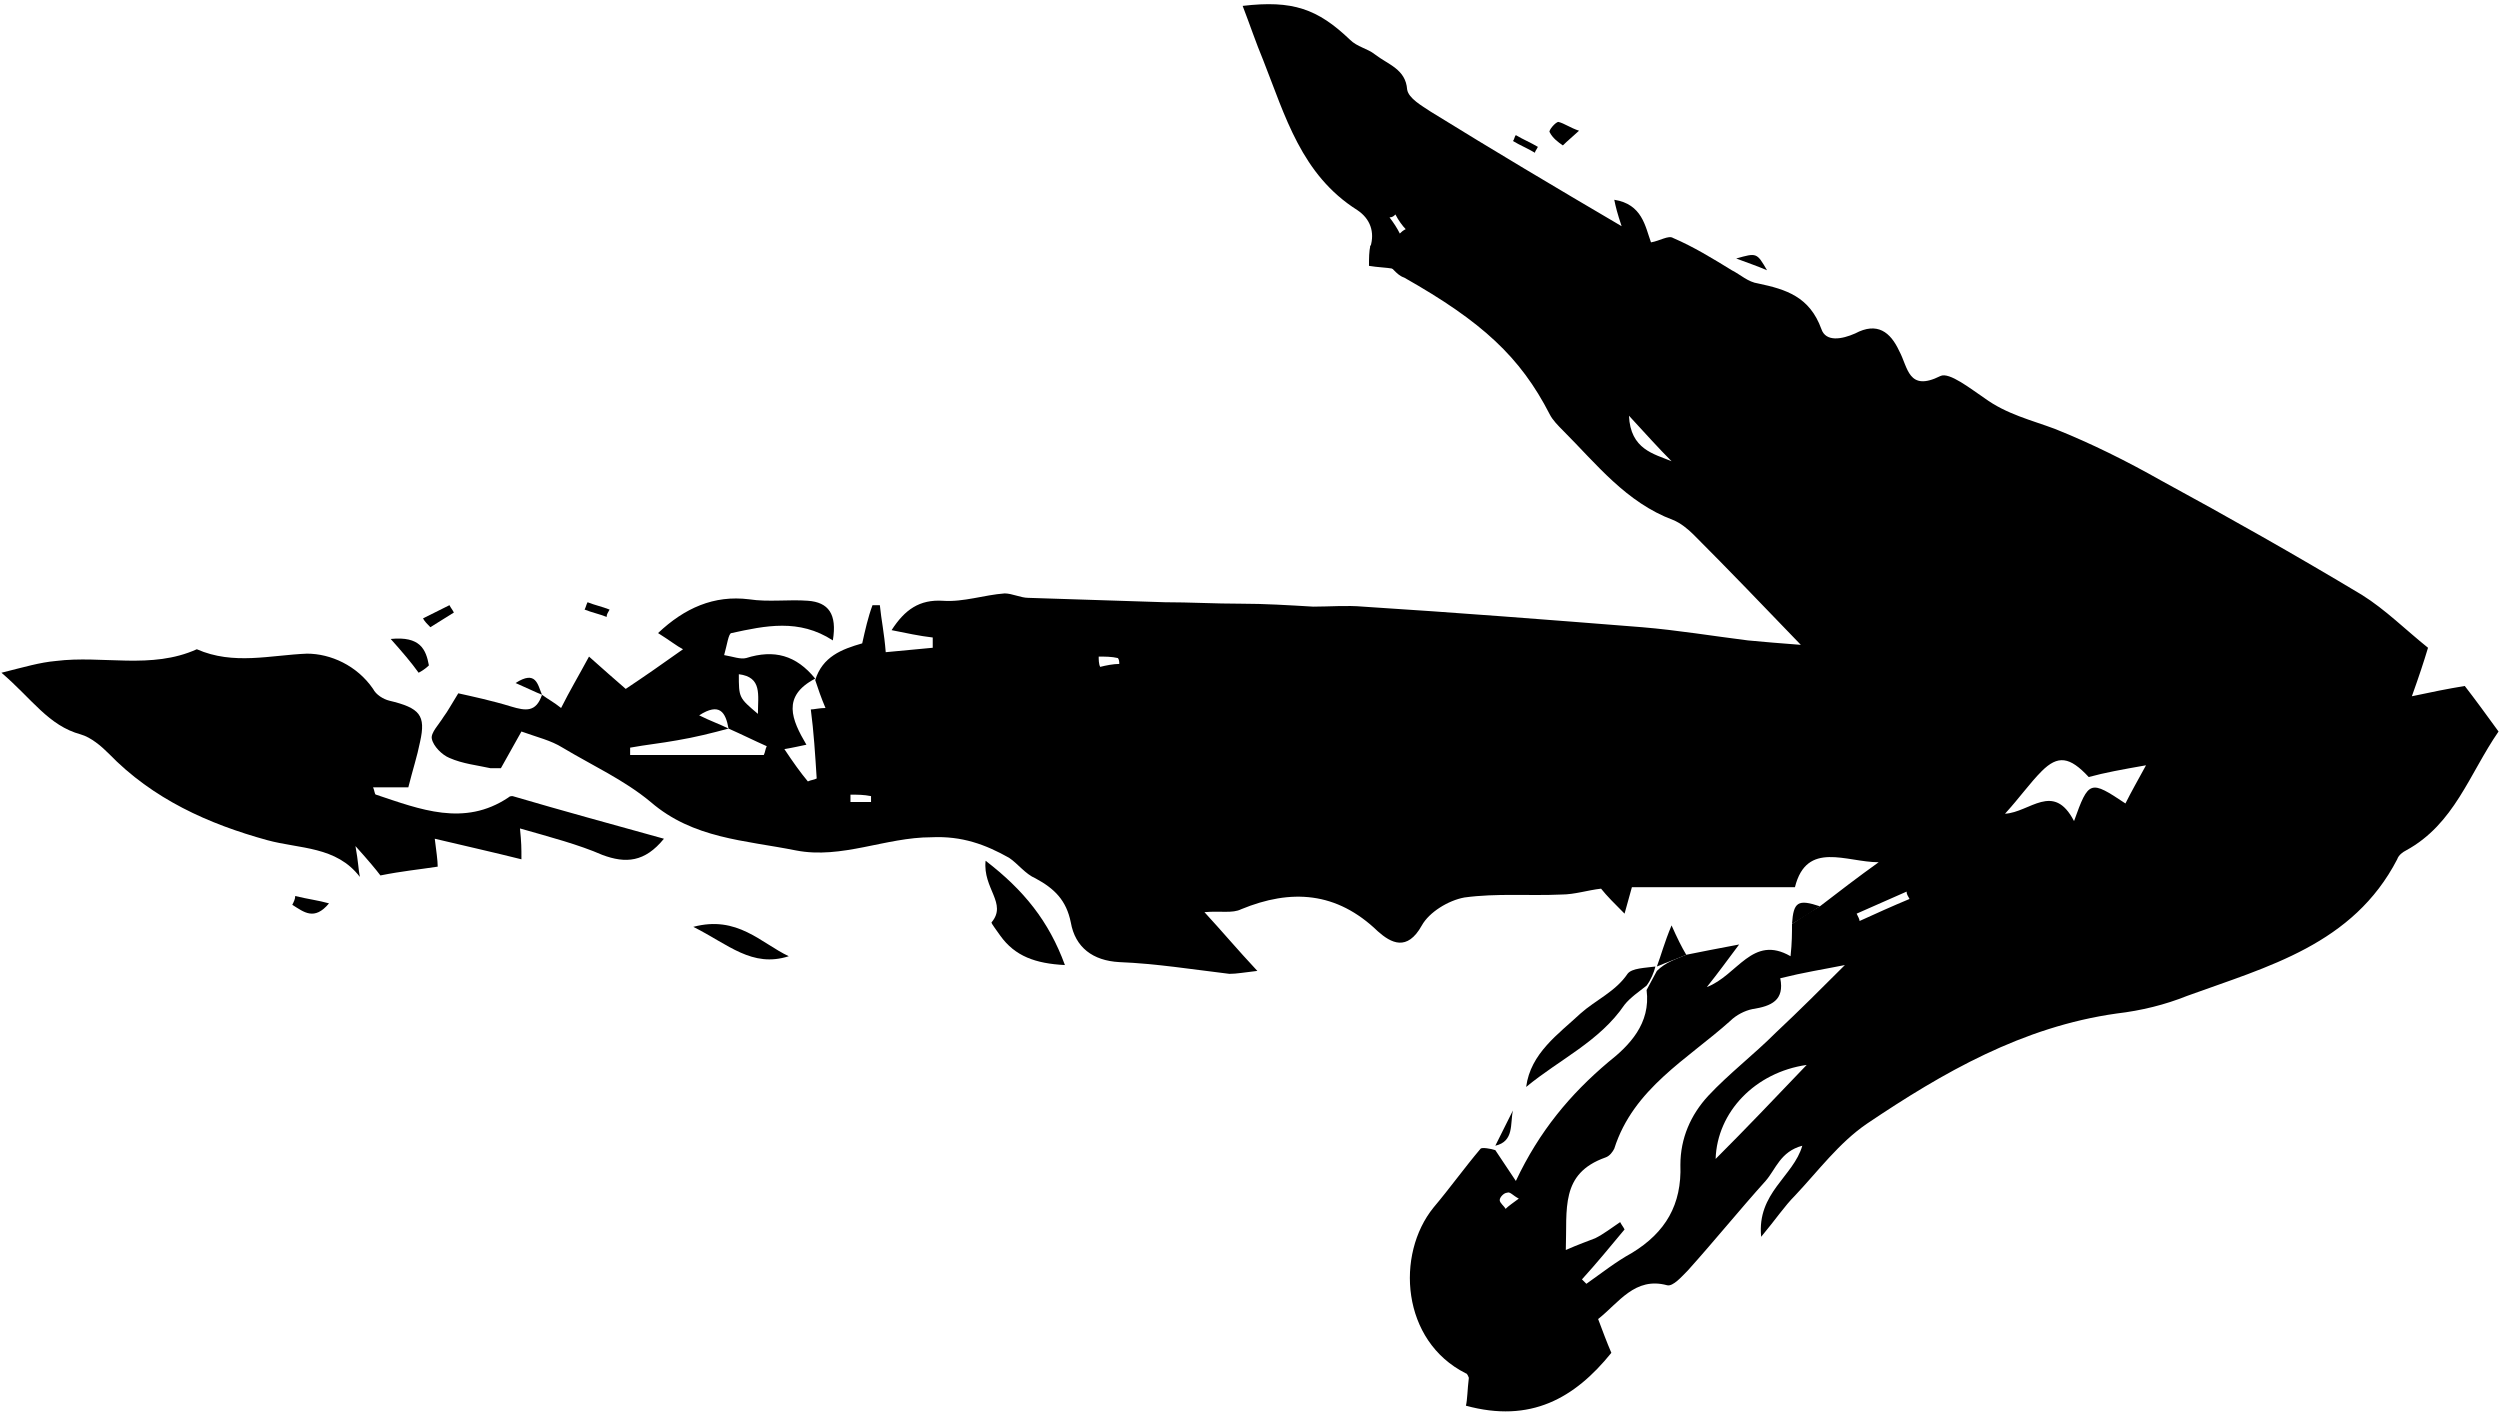 <svg xmlns="http://www.w3.org/2000/svg" xmlns:xlink="http://www.w3.org/1999/xlink" width="500" zoomAndPan="magnify" viewBox="0 0 375 213.75" height="285" preserveAspectRatio="xMidYMid meet" version="1.0"><defs><clipPath id="16eae5027c"><path d="M 64 0 L 374.781 0 L 374.781 212 L 64 212 Z M 64 0 " clip-rule="nonzero"/></clipPath><clipPath id="5f728ade2b"><path d="M 0.219 97 L 100 97 L 100 132 L 0.219 132 Z M 0.219 97 " clip-rule="nonzero"/></clipPath></defs><g clip-path="url(#16eae5027c)"><path fill="#000000" d="M 252.938 143.215 C 255.141 142.773 257.344 142.332 260.871 141.672 C 258.887 144.316 257.785 145.859 256.023 148.062 C 260.648 146.301 262.852 140.129 268.582 143.434 C 268.801 141.453 268.801 139.91 268.801 138.59 C 270.125 137.707 271.445 136.824 272.988 135.945 C 275.852 133.742 278.719 131.539 281.801 129.336 C 276.953 129.336 271.004 126.027 269.242 133.078 C 260.648 133.078 252.719 133.078 244.785 133.078 C 244.344 134.621 244.125 135.504 243.684 137.047 C 242.141 135.504 241.039 134.402 240.16 133.301 C 238.176 133.52 236.191 134.18 234.211 134.18 C 229.363 134.402 224.516 133.961 219.668 134.621 C 217.246 135.062 214.379 136.824 213.277 138.809 C 211.074 142.773 208.652 141.453 206.668 139.691 C 200.5 133.742 193.668 133.301 186.18 136.383 C 184.855 137.047 183.094 136.605 180.668 136.824 C 183.312 139.691 185.516 142.332 188.602 145.637 C 186.617 145.859 185.516 146.078 184.414 146.078 C 178.906 145.418 173.398 144.535 167.891 144.316 C 163.926 144.098 161.281 142.113 160.621 138.367 C 159.957 135.062 158.195 133.301 155.332 131.758 C 153.789 131.098 152.688 129.555 151.367 128.672 C 147.84 126.691 144.316 125.367 139.688 125.59 C 132.859 125.59 126.25 128.895 119.418 127.57 C 111.707 126.027 103.996 125.809 97.605 120.301 C 93.641 116.996 88.793 114.793 84.387 112.148 C 82.621 111.047 80.641 110.605 78.215 109.727 C 77.113 111.707 76.234 113.25 75.133 115.234 C 74.691 115.234 74.25 115.234 73.59 115.234 C 71.605 114.793 69.402 114.57 67.418 113.691 C 66.316 113.25 64.996 111.93 64.777 110.828 C 64.555 109.945 65.879 108.621 66.539 107.52 C 67.199 106.641 67.641 105.758 68.742 103.996 C 70.727 104.438 73.809 105.098 76.672 105.98 C 78.879 106.641 80.418 106.859 81.301 104.215 C 82.184 104.879 83.062 105.316 84.164 106.199 C 85.488 103.555 86.809 101.352 88.352 98.488 C 90.555 100.473 92.098 101.793 93.859 103.336 C 96.504 101.574 99.367 99.59 102.453 97.387 C 101.57 96.945 100.469 96.062 98.707 94.961 C 102.672 91.219 107.078 89.234 112.367 89.895 C 115.23 90.336 118.316 89.895 121.18 90.113 C 124.266 90.336 125.586 92.098 124.926 96.062 C 119.859 92.758 114.789 93.859 109.723 94.961 C 109.281 94.961 109.062 96.727 108.621 98.266 C 109.945 98.488 111.047 98.93 111.926 98.707 C 116.113 97.387 119.418 98.266 122.281 101.793 C 117.215 104.438 118.758 107.961 120.961 111.707 C 119.859 111.93 118.977 112.148 117.656 112.367 C 118.977 114.352 120.078 115.895 121.18 117.215 C 121.621 116.996 122.062 116.996 122.504 116.773 C 122.281 113.25 122.062 109.727 121.621 106.418 C 122.062 106.418 122.941 106.199 123.824 106.199 C 123.164 104.656 122.723 103.336 122.281 102.012 C 123.383 98.488 126.25 97.387 129.332 96.504 C 129.773 94.523 130.215 92.539 130.875 90.777 C 131.316 90.777 131.758 90.777 131.977 90.777 C 132.195 92.98 132.637 94.961 132.859 97.828 C 135.281 97.605 137.484 97.387 139.91 97.164 C 139.91 96.727 139.91 96.062 139.91 95.625 C 137.926 95.402 135.941 94.961 133.738 94.523 C 135.723 91.438 137.926 89.895 141.449 90.117 C 144.535 90.336 147.621 89.234 150.703 89.012 C 151.805 89.012 153.129 89.676 154.23 89.676 C 161.059 89.895 167.891 90.117 174.723 90.336 C 178.465 90.336 182.211 90.555 186.18 90.555 C 189.703 90.555 193.23 90.777 196.973 90.996 C 199.398 90.996 202.043 90.777 204.465 90.996 C 218.348 91.879 232.449 92.98 246.328 94.082 C 251.617 94.523 256.902 95.402 262.191 96.062 C 264.617 96.285 267.039 96.504 270.125 96.727 C 264.395 90.777 259.328 85.488 254.039 80.199 C 253.16 79.32 252.059 78.438 250.957 77.996 C 243.906 75.352 239.496 69.625 234.43 64.559 C 233.77 63.895 232.887 63.016 232.449 62.133 C 228.039 53.539 222.312 48.254 210.633 41.641 C 209.973 41.422 209.531 40.98 209.094 40.539 C 207.992 39.438 206.891 38.336 205.566 37.016 C 206.227 34.812 205.566 32.828 203.586 31.508 C 195.211 26.219 192.789 17.406 189.484 9.035 C 188.383 6.391 187.5 3.746 186.398 0.883 C 193.891 0 197.637 1.32 202.484 5.949 C 203.586 7.051 205.125 7.27 206.227 8.152 C 208.211 9.695 210.855 10.355 211.074 13.441 C 211.297 14.762 213.277 15.863 214.602 16.746 C 223.855 22.473 233.109 27.98 243.242 33.93 C 242.582 31.949 242.363 31.066 242.141 29.965 C 246.328 30.625 246.77 33.93 247.648 36.355 C 248.973 36.133 250.293 35.254 250.957 35.695 C 254.039 37.016 256.902 38.777 259.77 40.539 C 261.09 41.203 262.191 42.305 263.734 42.523 C 267.922 43.406 271.445 44.508 273.207 49.355 C 273.871 51.336 276.293 50.895 278.277 50.016 C 281.582 48.254 283.562 49.793 284.887 52.66 C 286.207 55.082 286.207 58.828 291.055 56.406 C 292.379 55.742 295.684 58.387 297.664 59.711 C 300.969 62.133 304.715 63.016 308.242 64.336 C 313.75 66.539 319.039 69.184 324.105 72.047 C 334.238 77.555 344.375 83.285 354.289 89.234 C 357.816 91.438 360.898 94.523 364.203 97.164 C 363.543 99.367 362.883 101.352 361.781 104.438 C 364.867 103.777 367.07 103.336 369.715 102.895 C 371.254 104.879 373.02 107.301 374.781 109.727 C 370.375 116.113 368.172 123.605 360.898 127.57 C 360.461 127.793 359.797 128.234 359.578 128.895 C 352.969 141.672 340.188 144.977 328.07 149.383 C 324.766 150.707 321.242 151.586 317.496 152.027 C 303.395 154.012 291.496 160.84 280.039 168.555 C 275.852 171.418 272.77 175.602 269.242 179.348 C 267.699 180.891 266.379 182.875 264.176 185.52 C 263.516 178.91 269.023 176.484 270.344 171.859 C 267.039 172.738 266.379 175.383 264.836 177.145 C 260.871 181.551 257.125 186.18 253.16 190.586 C 252.277 191.469 250.957 193.008 250.074 192.789 C 245.227 191.469 242.805 195.434 239.719 197.855 C 240.379 199.621 241.039 201.383 241.703 202.926 C 236.191 209.754 229.582 213.5 219.887 210.855 C 220.109 209.977 220.109 208.434 220.328 206.672 C 220.328 206.672 220.109 206.008 219.887 206.008 C 210.195 201.16 209.312 188.164 215.043 181.113 C 217.465 178.246 219.668 175.164 222.094 172.297 C 222.312 172.078 223.633 172.297 224.297 172.52 C 225.176 173.84 226.059 175.164 227.379 177.145 C 230.906 169.656 235.531 164.145 241.262 159.301 C 244.344 156.875 247.648 153.57 246.988 148.504 C 247.43 147.621 248.09 146.52 248.531 145.637 C 249.855 144.316 251.395 143.875 252.938 143.215 Z M 109.281 109.285 C 108.844 106.859 107.961 105.316 104.875 107.301 C 106.641 108.184 107.961 108.621 109.281 109.285 C 106.859 109.945 104.215 110.605 101.57 111.047 C 99.148 111.488 96.945 111.707 94.52 112.148 C 94.52 112.59 94.52 113.031 94.52 113.25 C 101.129 113.25 107.742 113.25 114.57 113.25 C 114.789 112.809 114.789 112.367 115.012 111.93 C 113.027 111.047 111.266 110.164 109.281 109.285 Z M 237.293 191.906 C 237.516 192.129 237.734 192.348 237.957 192.57 C 240.16 191.027 242.363 189.266 244.785 187.941 C 249.855 184.855 252.277 180.672 252.059 174.723 C 252.059 170.758 253.598 167.23 256.242 164.367 C 259.328 161.062 263.074 158.199 266.379 154.891 C 269.902 151.586 273.207 148.281 276.734 144.758 C 273.43 145.418 270.566 145.859 267.039 146.738 C 267.699 150.047 265.719 150.926 262.852 151.367 C 261.75 151.586 260.43 152.25 259.547 153.129 C 253.16 158.859 245.008 163.266 242.141 172.297 C 241.922 172.738 241.48 173.398 240.82 173.621 C 233.988 176.043 235.09 181.332 234.871 187.5 C 236.855 186.621 238.176 186.18 239.277 185.738 C 240.602 185.078 241.703 184.195 243.023 183.316 C 243.242 183.754 243.465 183.977 243.684 184.418 C 241.48 187.062 239.496 189.484 237.293 191.906 Z M 311.105 123.164 C 313.309 116.996 313.527 116.996 318.816 120.52 C 319.699 118.758 320.578 117.215 321.902 114.793 C 318.156 115.453 315.73 115.895 313.309 116.555 C 310.445 113.469 308.684 113.25 306.258 115.672 C 304.496 117.438 302.953 119.641 300.75 122.062 C 304.496 121.844 308.02 117.215 311.105 123.164 Z M 257.344 173.84 C 261.973 169.215 266.156 164.809 271.004 159.738 C 263.293 160.84 257.566 166.789 257.344 173.84 Z M 250.734 69.184 C 248.75 67.199 246.988 65.219 244.344 62.355 C 244.566 67.422 248.09 68.082 250.734 69.184 Z M 113.688 107.082 C 113.688 104.215 114.352 101.574 110.824 101.133 C 110.824 104.656 110.824 104.656 113.688 107.082 Z M 286.43 134.844 C 286.207 134.402 285.988 134.18 285.988 133.742 C 283.562 134.844 280.922 135.945 278.496 137.047 C 278.719 137.484 278.938 137.926 278.938 138.148 C 281.359 137.047 283.785 135.945 286.43 134.844 Z M 227.82 179.789 C 226.938 179.348 226.5 178.688 226.059 178.91 C 225.617 178.91 224.957 179.57 224.957 180.012 C 224.957 180.449 225.617 180.891 225.836 181.332 C 226.277 180.891 226.938 180.449 227.82 179.789 Z M 127.57 119.199 C 127.57 119.641 127.57 119.859 127.57 120.301 C 128.672 120.301 129.773 120.301 130.656 120.301 C 130.656 120.082 130.656 119.641 130.656 119.418 C 129.555 119.199 128.672 119.199 127.57 119.199 Z M 164.805 98.488 C 164.805 98.93 164.805 99.59 165.027 100.031 C 165.906 99.809 167.008 99.59 167.891 99.59 C 167.891 99.367 167.891 98.93 167.672 98.707 C 166.789 98.488 165.688 98.488 164.805 98.488 Z M 209.312 32.168 C 209.094 32.387 208.871 32.609 208.43 32.609 C 209.094 33.492 209.531 34.152 209.973 35.031 C 210.195 34.812 210.414 34.594 210.855 34.371 C 210.414 33.93 209.754 33.051 209.312 32.168 Z M 209.312 32.168 " fill-opacity="1" fill-rule="evenodd"/></g><g clip-path="url(#5f728ade2b)"><path fill="#000000" d="M 77.996 124.266 C 78.215 126.469 78.215 127.129 78.215 128.895 C 73.809 127.793 69.844 126.91 65.215 125.809 C 65.438 127.57 65.656 129.113 65.656 129.996 C 62.793 130.438 60.371 130.656 57.062 131.316 C 56.402 130.438 55.301 129.113 53.32 126.91 C 53.758 129.336 53.758 130.438 53.98 131.539 C 50.453 126.91 44.945 127.352 40.098 126.027 C 31.285 123.605 22.914 119.859 16.305 113.031 C 15.203 111.93 13.66 110.605 12.117 110.164 C 7.27 108.844 4.848 104.879 0.219 100.91 C 3.746 100.031 5.949 99.367 8.371 99.148 C 15.422 98.266 22.691 100.473 29.523 97.387 C 35.031 99.809 40.539 98.266 46.047 98.047 C 49.574 98.047 53.539 99.809 55.961 103.336 C 56.402 104.215 57.504 104.879 58.387 105.098 C 63.012 106.199 63.895 107.301 63.012 111.266 C 62.574 113.469 61.91 115.453 61.25 118.098 C 59.707 118.098 57.727 118.098 55.961 118.098 C 56.184 118.539 56.184 119.199 56.402 119.199 C 63.012 121.402 69.625 124.047 76.234 119.641 C 76.453 119.418 76.672 119.418 76.895 119.418 C 84.387 121.621 91.656 123.605 99.59 125.809 C 96.723 129.336 93.859 129.555 90.336 128.23 C 86.809 126.691 82.621 125.59 77.996 124.266 Z M 77.996 124.266 " fill-opacity="1" fill-rule="evenodd"/></g><path fill="#000000" d="M 147.84 129.113 C 153.57 133.52 157.316 138.148 159.738 144.758 C 155.332 144.535 152.246 143.434 150.043 140.352 C 149.602 139.691 148.723 138.59 148.723 138.367 C 151.145 135.504 147.398 133.301 147.84 129.113 Z M 147.84 129.113 " fill-opacity="1" fill-rule="evenodd"/><path fill="#000000" d="M 246.988 147.84 C 245.887 148.723 244.566 149.605 243.684 150.707 C 239.938 156.215 233.988 158.859 228.922 163.043 C 229.582 157.977 233.77 155.113 237.074 152.027 C 239.277 150.047 242.363 148.723 244.125 146.078 C 244.785 145.199 246.77 145.199 248.312 144.977 C 248.09 145.859 247.648 146.961 246.988 147.84 Z M 246.988 147.84 " fill-opacity="1" fill-rule="evenodd"/><path fill="#000000" d="M 118.316 143.434 C 112.809 145.199 109.281 141.672 103.996 139.027 C 110.605 137.266 114.129 141.453 118.316 143.434 Z M 118.316 143.434 " fill-opacity="1" fill-rule="evenodd"/><path fill="#000000" d="M 62.793 100.91 C 61.691 99.367 60.371 97.828 58.605 95.844 C 63.012 95.402 63.895 97.387 64.336 99.809 C 63.895 100.25 63.234 100.691 62.793 100.91 Z M 62.793 100.91 " fill-opacity="1" fill-rule="evenodd"/><path fill="#000000" d="M 205.566 36.797 C 206.668 37.898 207.992 39 209.094 40.32 C 207.77 40.102 206.668 40.102 205.348 39.879 C 205.348 38.777 205.348 37.676 205.566 36.797 Z M 205.566 36.797 " fill-opacity="1" fill-rule="evenodd"/><path fill="#000000" d="M 44.285 134.402 C 46.047 134.844 47.809 135.062 49.352 135.504 C 47.148 138.148 45.605 136.824 43.844 135.723 C 44.066 135.281 44.285 134.844 44.285 134.402 Z M 44.285 134.402 " fill-opacity="1" fill-rule="evenodd"/><path fill="#000000" d="M 252.938 143.215 C 251.395 143.875 250.074 144.316 248.531 144.977 C 249.191 143.215 249.633 141.453 250.734 138.809 C 251.617 140.793 252.277 142.113 252.938 143.215 Z M 252.938 143.215 " fill-opacity="1" fill-rule="evenodd"/><path fill="#000000" d="M 236.855 19.609 C 235.09 21.152 234.43 21.812 234.43 21.812 C 233.77 21.371 232.887 20.711 232.449 19.828 C 232.227 19.609 233.328 18.289 233.77 18.289 C 234.652 18.508 235.531 19.168 236.855 19.609 Z M 236.855 19.609 " fill-opacity="1" fill-rule="evenodd"/><path fill="#000000" d="M 265.055 40.539 C 263.516 39.879 262.191 39.438 260.43 38.777 C 263.516 37.898 263.516 37.898 265.055 40.539 Z M 265.055 40.539 " fill-opacity="1" fill-rule="evenodd"/><path fill="#000000" d="M 63.453 92.758 C 64.777 92.098 66.098 91.438 67.418 90.777 C 67.641 91.219 67.859 91.438 68.082 91.879 C 66.98 92.539 65.656 93.422 64.555 94.082 C 64.113 93.641 63.676 93.199 63.453 92.758 Z M 63.453 92.758 " fill-opacity="1" fill-rule="evenodd"/><path fill="#000000" d="M 272.988 135.945 C 271.668 136.824 270.344 137.707 268.801 138.59 C 269.023 135.281 269.684 134.844 272.988 135.945 Z M 272.988 135.945 " fill-opacity="1" fill-rule="evenodd"/><path fill="#000000" d="M 90.996 92.539 C 89.895 92.098 88.793 91.879 87.691 91.438 C 87.91 90.996 87.91 90.777 88.133 90.336 C 89.234 90.777 90.336 90.996 91.438 91.438 C 91.215 91.879 90.996 92.098 90.996 92.539 Z M 90.996 92.539 " fill-opacity="1" fill-rule="evenodd"/><path fill="#000000" d="M 230.242 22.914 C 229.141 22.254 228.039 21.812 226.938 21.152 C 227.16 20.93 227.16 20.492 227.379 20.27 C 228.48 20.93 229.582 21.371 230.684 22.031 C 230.465 22.473 230.242 22.695 230.242 22.914 Z M 230.242 22.914 " fill-opacity="1" fill-rule="evenodd"/><path fill="#000000" d="M 226.938 166.57 C 226.5 168.555 227.16 171.195 224.297 171.859 C 225.176 170.094 226.059 168.332 226.938 166.57 Z M 226.938 166.57 " fill-opacity="1" fill-rule="evenodd"/><path fill="#000000" d="M 81.301 104.215 C 80.199 103.777 78.879 103.113 77.336 102.453 C 80.418 100.473 80.641 102.676 81.301 104.215 Z M 81.301 104.215 " fill-opacity="1" fill-rule="evenodd"/></svg>